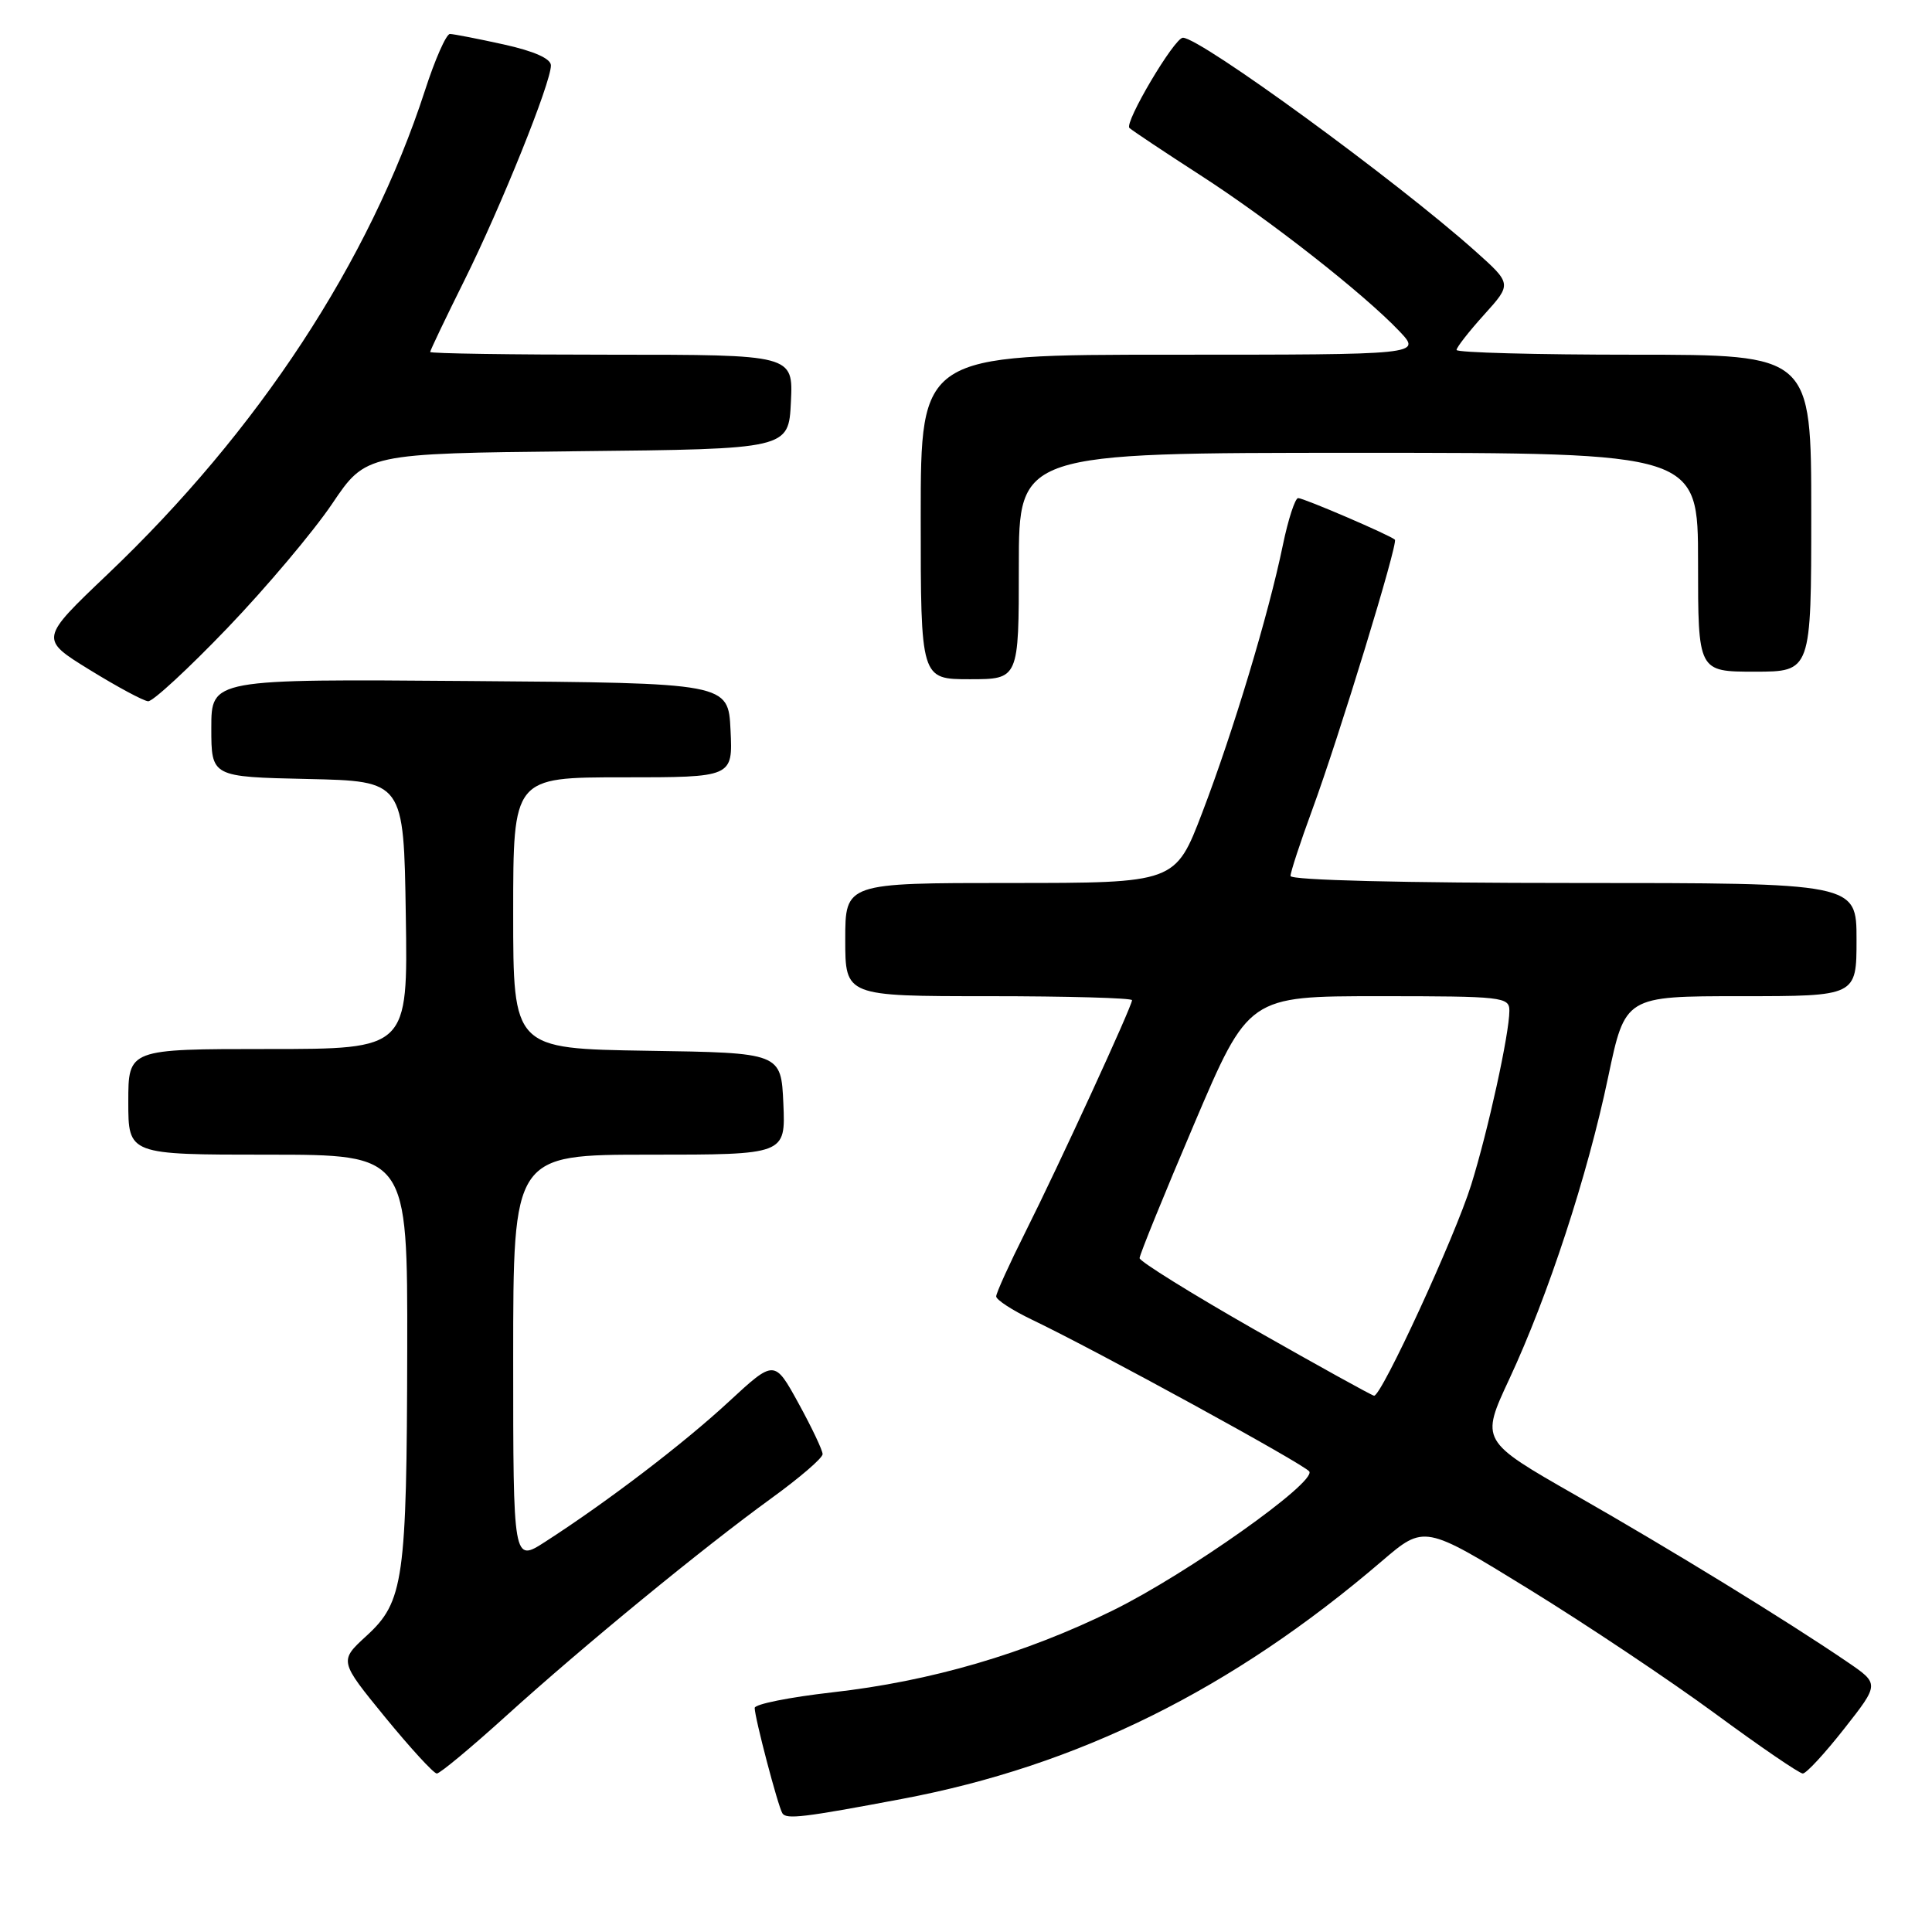 <?xml version="1.0" encoding="UTF-8" standalone="no"?>
<!DOCTYPE svg PUBLIC "-//W3C//DTD SVG 1.1//EN" "http://www.w3.org/Graphics/SVG/1.1/DTD/svg11.dtd" >
<svg xmlns="http://www.w3.org/2000/svg" xmlns:xlink="http://www.w3.org/1999/xlink" version="1.1" viewBox="0 0 256 256">
 <g >
 <path fill="currentColor"
d=" M 119.50 238.37 C 142.84 233.98 163.24 223.87 183.11 206.85 C 188.73 202.04 188.73 202.04 202.57 210.56 C 210.19 215.25 221.29 222.67 227.24 227.04 C 233.19 231.42 238.43 235.00 238.88 235.00 C 239.34 235.00 241.80 232.33 244.37 229.06 C 249.04 223.12 249.04 223.12 244.77 220.21 C 236.77 214.76 221.53 205.40 208.83 198.15 C 196.17 190.92 196.17 190.92 200.00 182.71 C 205.14 171.68 210.36 155.75 213.09 142.71 C 215.34 132.00 215.34 132.00 230.67 132.00 C 246.00 132.00 246.00 132.00 246.00 124.50 C 246.00 117.00 246.00 117.00 208.50 117.00 C 186.00 117.00 171.00 116.63 171.00 116.07 C 171.00 115.56 172.29 111.62 173.87 107.32 C 177.41 97.70 185.29 71.95 184.83 71.51 C 184.23 70.93 172.77 66.00 172.01 66.00 C 171.61 66.00 170.69 68.81 169.98 72.25 C 168.10 81.38 163.40 96.97 159.31 107.66 C 155.74 117.00 155.74 117.00 133.87 117.00 C 112.00 117.00 112.00 117.00 112.00 124.50 C 112.00 132.00 112.00 132.00 131.00 132.00 C 141.45 132.00 150.00 132.24 150.00 132.53 C 150.00 133.33 140.28 154.47 135.88 163.23 C 133.75 167.48 132.00 171.33 132.00 171.78 C 132.00 172.23 134.14 173.62 136.75 174.87 C 145.34 178.98 172.94 194.09 173.49 194.98 C 174.39 196.44 157.32 208.53 147.50 213.37 C 135.80 219.14 123.35 222.78 110.25 224.25 C 104.61 224.89 100.00 225.81 100.00 226.31 C 100.00 227.59 103.08 239.32 103.67 240.27 C 104.18 241.10 106.47 240.83 119.50 238.37 Z  M 67.07 227.36 C 77.32 218.08 93.12 205.12 102.25 198.50 C 105.96 195.81 109.00 193.20 109.00 192.68 C 109.00 192.17 107.56 189.14 105.81 185.95 C 102.62 180.14 102.62 180.14 96.56 185.74 C 90.58 191.28 80.49 198.98 72.25 204.29 C 68.00 207.03 68.00 207.03 68.00 180.01 C 68.00 153.00 68.00 153.00 86.05 153.00 C 104.09 153.00 104.09 153.00 103.80 146.25 C 103.50 139.50 103.50 139.50 85.75 139.23 C 68.00 138.95 68.00 138.95 68.00 120.98 C 68.00 103.00 68.00 103.00 82.55 103.00 C 97.10 103.00 97.10 103.00 96.80 96.75 C 96.50 90.50 96.50 90.50 62.25 90.24 C 28.00 89.97 28.00 89.97 28.00 96.46 C 28.00 102.94 28.00 102.94 40.75 103.22 C 53.50 103.50 53.50 103.50 53.77 121.25 C 54.05 139.00 54.05 139.00 35.52 139.00 C 17.00 139.00 17.00 139.00 17.00 146.00 C 17.00 153.00 17.00 153.00 35.50 153.00 C 54.00 153.00 54.00 153.00 53.96 178.75 C 53.90 209.36 53.50 212.24 48.56 216.76 C 44.94 220.08 44.94 220.08 51.03 227.54 C 54.39 231.64 57.47 235.00 57.88 235.00 C 58.30 235.00 62.43 231.56 67.07 227.36 Z  M 30.13 83.22 C 35.28 77.85 41.52 70.44 44.00 66.77 C 48.50 60.09 48.50 60.09 76.50 59.79 C 104.50 59.50 104.50 59.50 104.80 53.25 C 105.10 47.00 105.10 47.00 81.05 47.00 C 67.82 47.00 57.00 46.84 57.00 46.64 C 57.00 46.44 59.04 42.16 61.54 37.14 C 66.41 27.34 73.00 10.97 73.00 8.67 C 73.00 7.77 70.78 6.78 66.75 5.89 C 63.31 5.13 60.10 4.51 59.62 4.50 C 59.13 4.50 57.64 7.87 56.31 11.99 C 48.95 34.65 34.23 57.09 14.25 76.10 C 5.25 84.67 5.25 84.67 11.87 88.75 C 15.52 91.00 19.01 92.88 19.63 92.92 C 20.25 92.96 24.97 88.60 30.13 83.22 Z  M 135.00 75.00 C 135.00 60.00 135.00 60.00 180.00 60.00 C 225.00 60.00 225.00 60.00 225.00 74.50 C 225.00 89.00 225.00 89.00 232.50 89.00 C 240.00 89.00 240.00 89.00 240.00 68.00 C 240.00 47.00 240.00 47.00 216.50 47.00 C 203.57 47.00 193.00 46.72 193.00 46.37 C 193.00 46.03 194.65 43.91 196.67 41.68 C 200.34 37.61 200.34 37.61 195.42 33.22 C 184.97 23.90 159.07 5.00 156.74 5.00 C 155.61 5.00 148.92 16.31 149.66 16.96 C 150.12 17.36 154.32 20.16 159.00 23.18 C 168.18 29.09 180.71 38.92 185.44 43.90 C 188.37 47.00 188.37 47.00 155.19 47.00 C 122.00 47.00 122.00 47.00 122.00 68.50 C 122.00 90.00 122.00 90.00 128.50 90.00 C 135.00 90.00 135.00 90.00 135.00 75.00 Z  M 166.25 176.19 C 157.87 171.41 151.01 167.14 151.00 166.71 C 151.00 166.27 154.25 158.28 158.22 148.96 C 165.44 132.00 165.44 132.00 182.72 132.00 C 199.14 132.00 200.00 132.10 200.00 133.93 C 200.00 136.95 197.18 149.82 194.94 157.00 C 192.80 163.87 183.04 185.05 182.07 184.94 C 181.76 184.90 174.64 180.96 166.25 176.19 Z "/>
</g>
</svg>